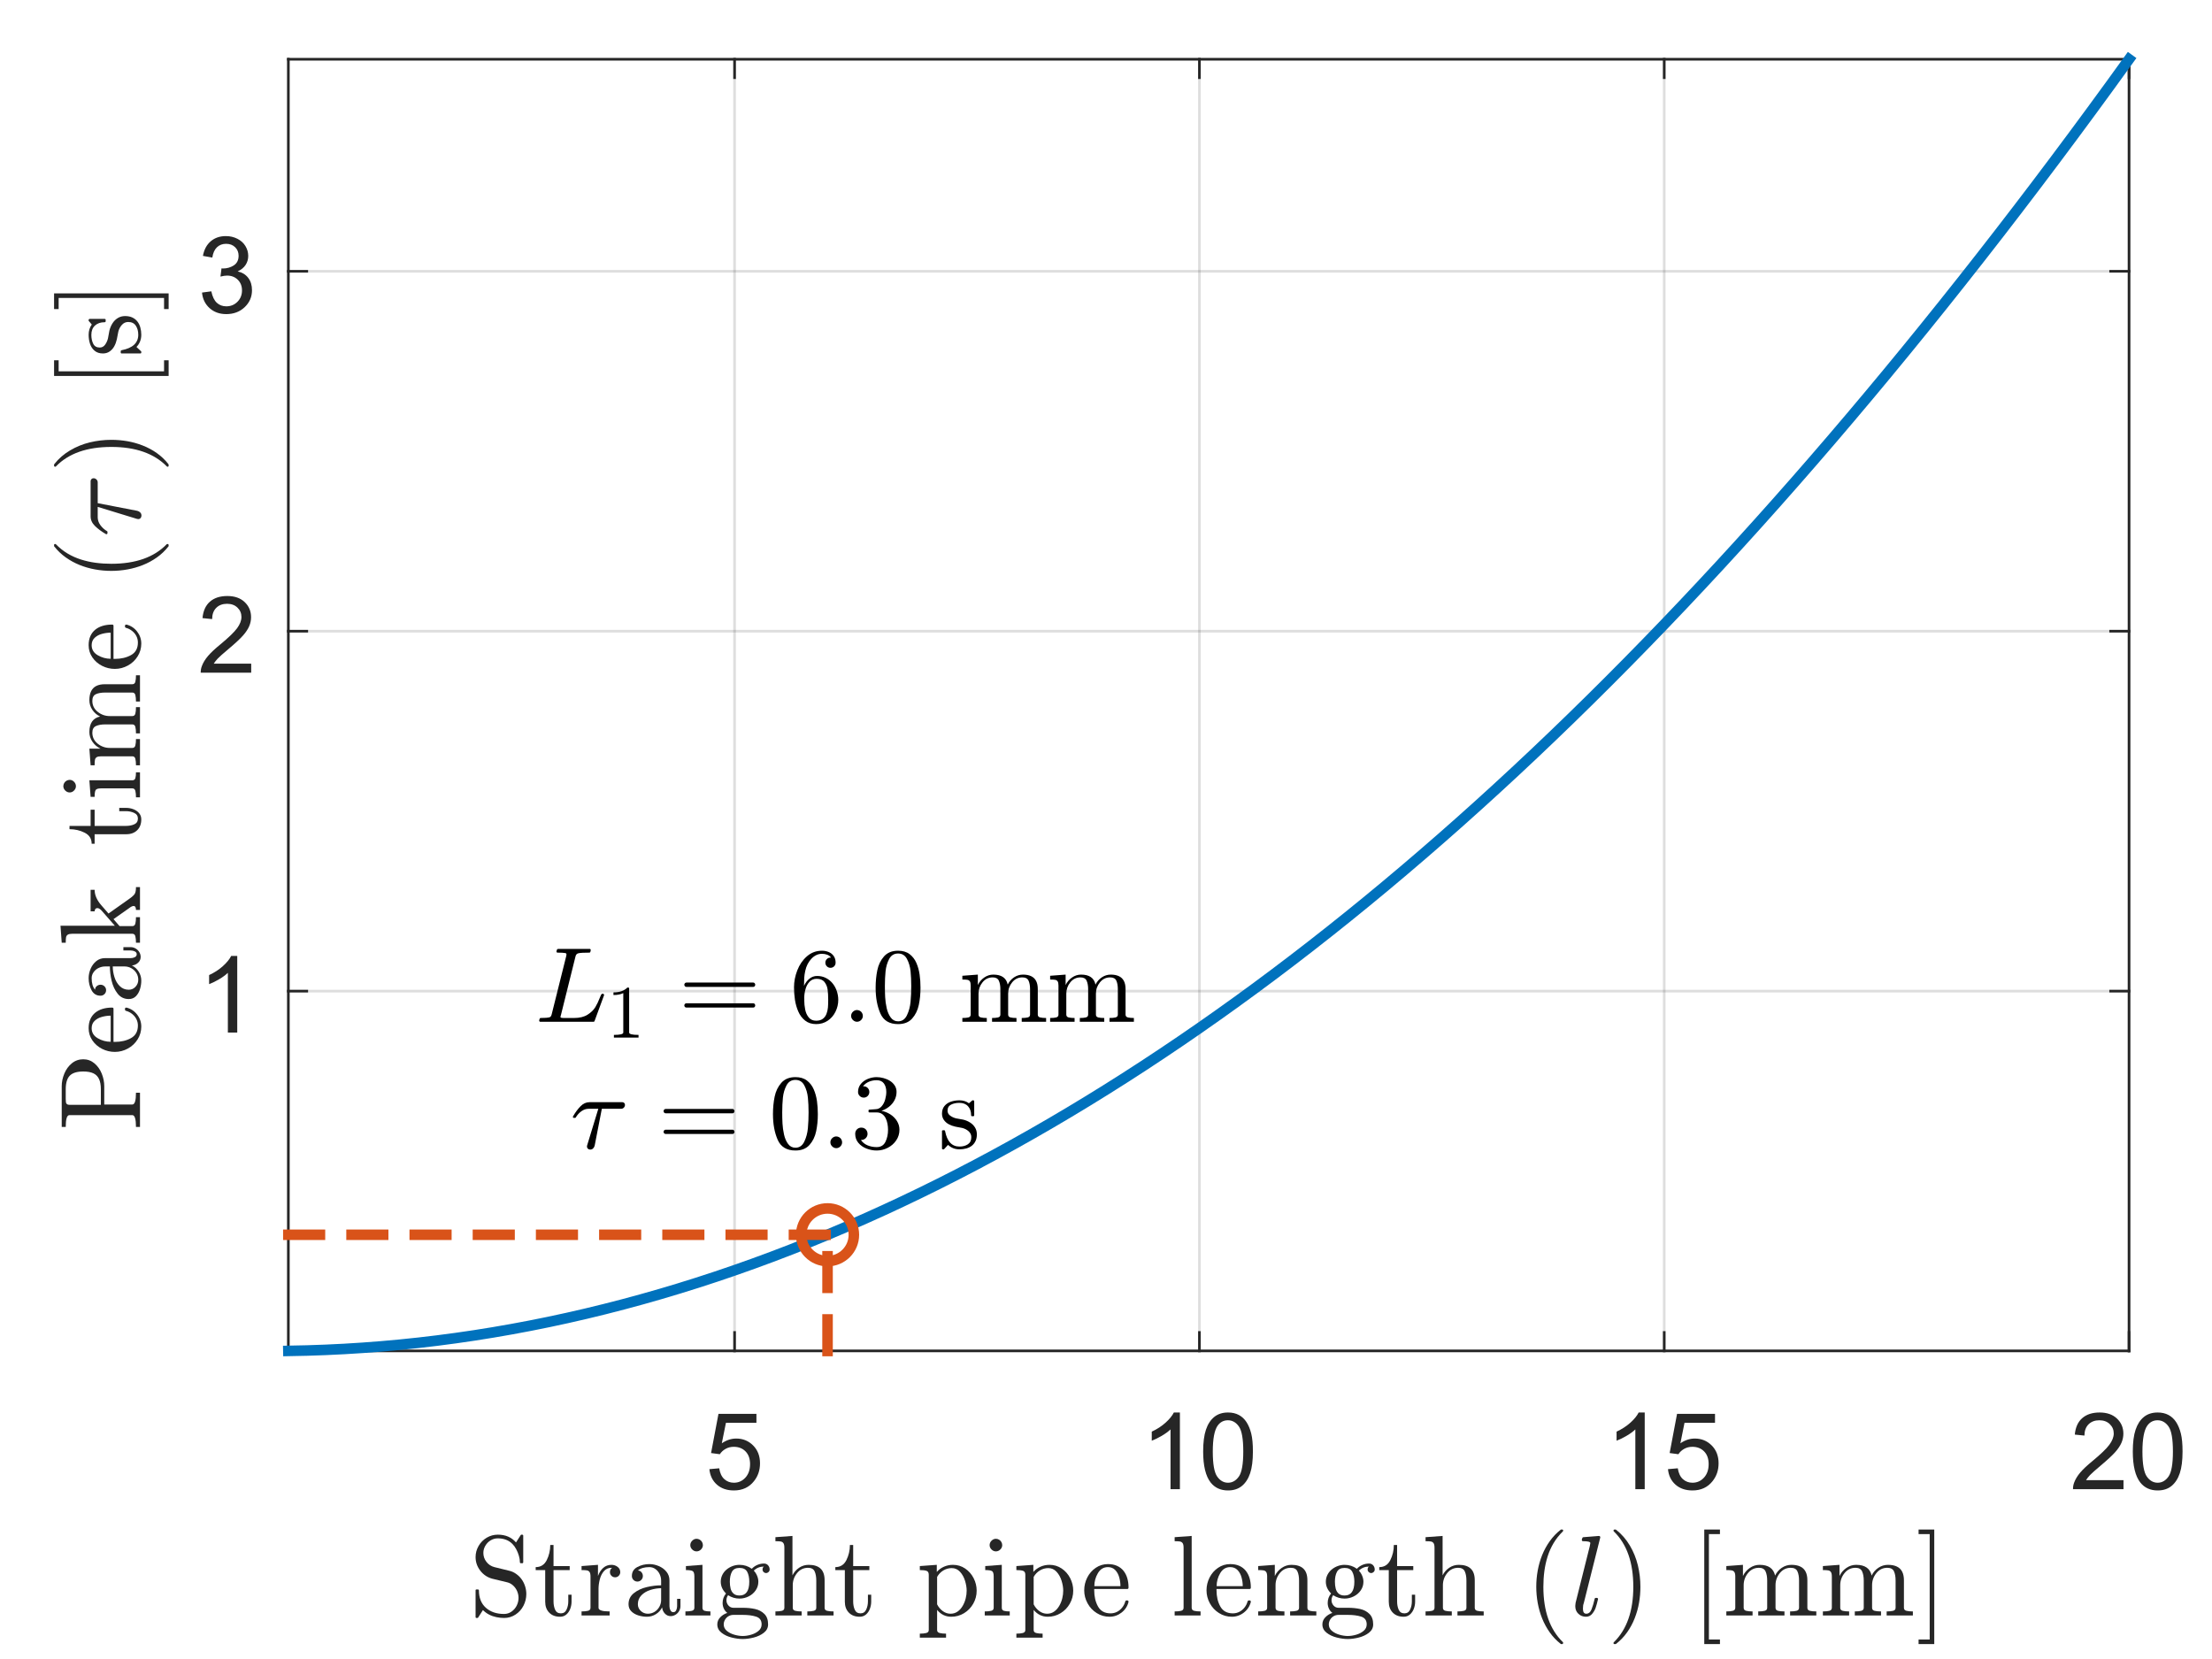 <?xml version="1.0"?>
<!DOCTYPE svg PUBLIC '-//W3C//DTD SVG 1.0//EN'
          'http://www.w3.org/TR/2001/REC-SVG-20010904/DTD/svg10.dtd'>
<svg xmlns:xlink="http://www.w3.org/1999/xlink" style="fill-opacity:1; color-rendering:auto; color-interpolation:auto; text-rendering:auto; stroke:black; stroke-linecap:square; stroke-miterlimit:10; shape-rendering:auto; stroke-opacity:1; fill:black; stroke-dasharray:none; font-weight:normal; stroke-width:1; font-family:'Dialog'; font-style:normal; stroke-linejoin:miter; font-size:12px; stroke-dashoffset:0; image-rendering:auto;" width="560" height="420" xmlns="http://www.w3.org/2000/svg"
><rect width="100%" height="100%" fill="#333333" stroke="none"/><!--Generated by the Batik Graphics2D SVG Generator--><defs id="genericDefs"
  /><g
  ><defs id="defs1"
    ><clipPath clipPathUnits="userSpaceOnUse" id="clipPath1"
      ><path d="M0 0 L560 0 L560 420 L0 420 L0 0 Z"
      /></clipPath
    ></defs
    ><g style="fill:white; stroke:white;"
    ><rect x="0" y="0" width="560" style="clip-path:url(#clipPath1); stroke:none;" height="420"
    /></g
    ><g style="fill:white; text-rendering:optimizeSpeed; color-rendering:optimizeSpeed; image-rendering:optimizeSpeed; shape-rendering:crispEdges; stroke:white; color-interpolation:sRGB;"
    ><rect x="0" width="560" height="420" y="0" style="stroke:none;"
      /><path style="stroke:none;" d="M73 342 L539 342 L539 15 L73 15 Z"
    /></g
    ><g style="stroke-linecap:butt; fill-opacity:0.149; fill:rgb(38,38,38); text-rendering:geometricPrecision; image-rendering:optimizeQuality; color-rendering:optimizeQuality; stroke-linejoin:round; stroke:rgb(38,38,38); color-interpolation:linearRGB; stroke-width:0.667; stroke-opacity:0.149;"
    ><line y2="15" style="fill:none;" x1="185.97" x2="185.97" y1="342"
      /><line y2="15" style="fill:none;" x1="303.647" x2="303.647" y1="342"
      /><line y2="15" style="fill:none;" x1="421.323" x2="421.323" y1="342"
      /><line y2="15" style="fill:none;" x1="539" x2="539" y1="342"
      /><line y2="250.914" style="fill:none;" x1="539" x2="73" y1="250.914"
      /><line y2="159.795" style="fill:none;" x1="539" x2="73" y1="159.795"
      /><line y2="68.676" style="fill:none;" x1="539" x2="73" y1="68.676"
      /><line x1="73" x2="539" y1="342" style="stroke-linecap:square; fill-opacity:1; fill:none; stroke-opacity:1;" y2="342"
      /><line x1="73" x2="539" y1="15" style="stroke-linecap:square; fill-opacity:1; fill:none; stroke-opacity:1;" y2="15"
      /><line x1="185.97" x2="185.97" y1="342" style="stroke-linecap:square; fill-opacity:1; fill:none; stroke-opacity:1;" y2="337.34"
      /><line x1="303.647" x2="303.647" y1="342" style="stroke-linecap:square; fill-opacity:1; fill:none; stroke-opacity:1;" y2="337.34"
      /><line x1="421.323" x2="421.323" y1="342" style="stroke-linecap:square; fill-opacity:1; fill:none; stroke-opacity:1;" y2="337.34"
      /><line x1="539" x2="539" y1="342" style="stroke-linecap:square; fill-opacity:1; fill:none; stroke-opacity:1;" y2="337.34"
      /><line x1="185.97" x2="185.97" y1="15" style="stroke-linecap:square; fill-opacity:1; fill:none; stroke-opacity:1;" y2="19.66"
      /><line x1="303.647" x2="303.647" y1="15" style="stroke-linecap:square; fill-opacity:1; fill:none; stroke-opacity:1;" y2="19.66"
      /><line x1="421.323" x2="421.323" y1="15" style="stroke-linecap:square; fill-opacity:1; fill:none; stroke-opacity:1;" y2="19.66"
      /><line x1="539" x2="539" y1="15" style="stroke-linecap:square; fill-opacity:1; fill:none; stroke-opacity:1;" y2="19.66"
    /></g
    ><g transform="translate(185.97,350)" style="font-size:26.667px; fill:rgb(38,38,38); text-rendering:geometricPrecision; color-rendering:optimizeQuality; image-rendering:optimizeQuality; stroke:rgb(38,38,38); color-interpolation:linearRGB;"
    ><path style="stroke:none;" d="M-6.375 21.938 L-3.891 21.719 Q-3.609 23.547 -2.602 24.461 Q-1.594 25.375 -0.172 25.375 Q1.547 25.375 2.734 24.086 Q3.922 22.797 3.922 20.656 Q3.922 18.625 2.781 17.453 Q1.641 16.281 -0.203 16.281 Q-1.359 16.281 -2.281 16.805 Q-3.203 17.328 -3.734 18.156 L-5.953 17.859 L-4.078 7.938 L5.531 7.938 L5.531 10.203 L-2.188 10.203 L-3.234 15.391 Q-1.484 14.188 0.422 14.188 Q2.953 14.188 4.695 15.938 Q6.438 17.688 6.438 20.453 Q6.438 23.078 4.906 24.984 Q3.047 27.328 -0.172 27.328 Q-2.812 27.328 -4.477 25.852 Q-6.141 24.375 -6.375 21.938 Z"
    /></g
    ><g transform="translate(303.647,350)" style="font-size:26.667px; fill:rgb(38,38,38); text-rendering:geometricPrecision; color-rendering:optimizeQuality; image-rendering:optimizeQuality; stroke:rgb(38,38,38); color-interpolation:linearRGB;"
    ><path style="stroke:none;" d="M-4.938 27 L-7.312 27 L-7.312 11.875 Q-8.172 12.703 -9.562 13.516 Q-10.953 14.328 -12.062 14.734 L-12.062 12.438 Q-10.062 11.516 -8.578 10.18 Q-7.094 8.844 -6.469 7.594 L-4.938 7.594 L-4.938 27 ZM0.95 17.469 Q0.95 14.047 1.653 11.953 Q2.356 9.859 3.747 8.727 Q5.137 7.594 7.247 7.594 Q8.809 7.594 9.981 8.219 Q11.153 8.844 11.919 10.023 Q12.684 11.203 13.114 12.898 Q13.544 14.594 13.544 17.469 Q13.544 20.875 12.848 22.961 Q12.153 25.047 10.762 26.188 Q9.372 27.328 7.247 27.328 Q4.45 27.328 2.856 25.328 Q0.95 22.906 0.95 17.469 ZM3.387 17.469 Q3.387 22.234 4.497 23.805 Q5.606 25.375 7.247 25.375 Q8.887 25.375 9.997 23.797 Q11.106 22.219 11.106 17.469 Q11.106 12.703 9.997 11.133 Q8.887 9.562 7.216 9.562 Q5.591 9.562 4.606 10.938 Q3.387 12.703 3.387 17.469 Z"
    /></g
    ><g transform="translate(421.323,350)" style="font-size:26.667px; fill:rgb(38,38,38); text-rendering:geometricPrecision; color-rendering:optimizeQuality; image-rendering:optimizeQuality; stroke:rgb(38,38,38); color-interpolation:linearRGB;"
    ><path style="stroke:none;" d="M-4.938 27 L-7.312 27 L-7.312 11.875 Q-8.172 12.703 -9.562 13.516 Q-10.953 14.328 -12.062 14.734 L-12.062 12.438 Q-10.062 11.516 -8.578 10.18 Q-7.094 8.844 -6.469 7.594 L-4.938 7.594 L-4.938 27 ZM0.95 21.938 L3.434 21.719 Q3.716 23.547 4.723 24.461 Q5.731 25.375 7.153 25.375 Q8.872 25.375 10.059 24.086 Q11.247 22.797 11.247 20.656 Q11.247 18.625 10.106 17.453 Q8.966 16.281 7.122 16.281 Q5.966 16.281 5.044 16.805 Q4.122 17.328 3.591 18.156 L1.372 17.859 L3.247 7.938 L12.856 7.938 L12.856 10.203 L5.137 10.203 L4.091 15.391 Q5.841 14.188 7.747 14.188 Q10.278 14.188 12.02 15.938 Q13.762 17.688 13.762 20.453 Q13.762 23.078 12.231 24.984 Q10.372 27.328 7.153 27.328 Q4.512 27.328 2.848 25.852 Q1.184 24.375 0.95 21.938 Z"
    /></g
    ><g transform="translate(539,350)" style="font-size:26.667px; fill:rgb(38,38,38); text-rendering:geometricPrecision; color-rendering:optimizeQuality; image-rendering:optimizeQuality; stroke:rgb(38,38,38); color-interpolation:linearRGB;"
    ><path style="stroke:none;" d="M-1.406 24.719 L-1.406 27 L-14.188 27 Q-14.203 26.141 -13.906 25.359 Q-13.422 24.047 -12.344 22.781 Q-11.266 21.516 -9.234 19.859 Q-6.094 17.266 -4.984 15.758 Q-3.875 14.25 -3.875 12.906 Q-3.875 11.5 -4.883 10.531 Q-5.891 9.562 -7.516 9.562 Q-9.219 9.562 -10.25 10.586 Q-11.281 11.609 -11.297 13.438 L-13.734 13.188 Q-13.484 10.453 -11.852 9.023 Q-10.219 7.594 -7.453 7.594 Q-4.672 7.594 -3.055 9.133 Q-1.438 10.672 -1.438 12.953 Q-1.438 14.125 -1.914 15.242 Q-2.391 16.359 -3.484 17.602 Q-4.578 18.844 -7.141 21 Q-9.281 22.797 -9.883 23.438 Q-10.484 24.078 -10.891 24.719 L-1.406 24.719 ZM0.95 17.469 Q0.95 14.047 1.653 11.953 Q2.356 9.859 3.747 8.727 Q5.137 7.594 7.247 7.594 Q8.809 7.594 9.981 8.219 Q11.153 8.844 11.919 10.023 Q12.684 11.203 13.114 12.898 Q13.544 14.594 13.544 17.469 Q13.544 20.875 12.848 22.961 Q12.153 25.047 10.762 26.188 Q9.372 27.328 7.247 27.328 Q4.45 27.328 2.856 25.328 Q0.95 22.906 0.95 17.469 ZM3.387 17.469 Q3.387 22.234 4.497 23.805 Q5.606 25.375 7.247 25.375 Q8.887 25.375 9.997 23.797 Q11.106 22.219 11.106 17.469 Q11.106 12.703 9.997 11.133 Q8.887 9.562 7.216 9.562 Q5.591 9.562 4.606 10.938 Q3.387 12.703 3.387 17.469 Z"
    /></g
    ><g transform="translate(306,384.333)" style="font-size:29.333px; fill:rgb(38,38,38); text-rendering:geometricPrecision; image-rendering:optimizeQuality; color-rendering:optimizeQuality; font-family:'mwa_cmr10'; stroke:rgb(38,38,38); color-interpolation:linearRGB;"
    ><path style="stroke:none;" d="M-185.6 25.046 L-185.6 18.28 Q-185.6 18.062 -185.334 18.062 L-184.99 18.062 Q-184.896 18.062 -184.826 18.132 Q-184.756 18.202 -184.756 18.28 Q-184.756 21.124 -182.998 22.695 Q-181.24 24.265 -178.381 24.265 Q-177.365 24.265 -176.514 23.679 Q-175.662 23.093 -175.193 22.155 Q-174.725 21.218 -174.725 20.202 Q-174.725 19.327 -175.076 18.499 Q-175.428 17.671 -176.092 17.062 Q-176.756 16.452 -177.6 16.249 L-181.365 15.343 Q-183.225 14.843 -184.412 13.304 Q-185.6 11.765 -185.6 9.859 Q-185.6 8.359 -184.834 7.038 Q-184.068 5.718 -182.771 4.952 Q-181.475 4.187 -179.975 4.187 Q-177.068 4.187 -175.365 6.155 L-174.162 4.28 Q-174.084 4.187 -173.975 4.187 L-173.771 4.187 Q-173.693 4.187 -173.615 4.257 Q-173.537 4.327 -173.537 4.437 L-173.537 11.155 Q-173.537 11.421 -173.771 11.421 L-174.115 11.421 Q-174.381 11.421 -174.381 11.155 Q-174.381 10.421 -174.631 9.546 Q-174.881 8.671 -175.318 7.859 Q-175.756 7.046 -176.271 6.546 Q-177.662 5.124 -179.975 5.124 Q-180.959 5.124 -181.795 5.632 Q-182.631 6.14 -183.131 6.999 Q-183.631 7.859 -183.631 8.812 Q-183.631 10.062 -182.857 11.07 Q-182.084 12.077 -180.834 12.405 L-177.068 13.327 Q-176.131 13.546 -175.303 14.14 Q-174.475 14.734 -173.928 15.507 Q-173.381 16.28 -173.068 17.241 Q-172.756 18.202 -172.756 19.218 Q-172.756 20.78 -173.475 22.179 Q-174.193 23.577 -175.506 24.429 Q-176.818 25.28 -178.381 25.28 Q-179.334 25.28 -180.342 25.07 Q-181.35 24.859 -182.201 24.413 Q-183.053 23.968 -183.74 23.28 L-184.959 25.187 Q-185.037 25.28 -185.178 25.28 L-185.334 25.28 Q-185.6 25.28 -185.6 25.046 Z"
      /><path style="stroke:none;" d="M-167.975 21.155 L-167.975 13.155 L-170.381 13.155 L-170.381 12.405 Q-168.475 12.405 -167.584 10.632 Q-166.694 8.859 -166.694 6.796 L-165.866 6.796 L-165.866 12.14 L-161.772 12.14 L-161.772 13.155 L-165.866 13.155 L-165.866 21.093 Q-165.866 22.296 -165.459 23.202 Q-165.053 24.109 -164.006 24.109 Q-163.006 24.109 -162.569 23.155 Q-162.131 22.202 -162.131 21.093 L-162.131 19.39 L-161.303 19.39 L-161.303 21.155 Q-161.303 22.062 -161.631 22.945 Q-161.959 23.827 -162.616 24.398 Q-163.272 24.968 -164.209 24.968 Q-165.944 24.968 -166.959 23.929 Q-167.975 22.89 -167.975 21.155 Z"
      /><path style="stroke:none;" d="M-158.771 24.64 L-158.771 23.624 Q-157.786 23.624 -157.146 23.468 Q-156.505 23.312 -156.505 22.702 L-156.505 14.78 Q-156.505 13.999 -156.739 13.655 Q-156.974 13.312 -157.411 13.234 Q-157.849 13.155 -158.771 13.155 L-158.771 12.14 L-154.614 11.827 L-154.614 14.655 Q-154.161 13.39 -153.294 12.609 Q-152.427 11.827 -151.193 11.827 Q-150.333 11.827 -149.654 12.335 Q-148.974 12.843 -148.974 13.687 Q-148.974 14.202 -149.349 14.593 Q-149.724 14.984 -150.271 14.984 Q-150.818 14.984 -151.2 14.601 Q-151.583 14.218 -151.583 13.687 Q-151.583 12.905 -151.021 12.577 L-151.193 12.577 Q-152.364 12.577 -153.107 13.429 Q-153.849 14.28 -154.161 15.538 Q-154.474 16.796 -154.474 17.937 L-154.474 22.702 Q-154.474 23.624 -151.661 23.624 L-151.661 24.64 L-158.771 24.64 Z"
      /><path style="stroke:none;" d="M-146.876 21.796 Q-146.876 20.062 -145.516 18.984 Q-144.157 17.905 -142.251 17.46 Q-140.344 17.015 -138.626 17.015 L-138.626 15.812 Q-138.626 14.984 -138.993 14.195 Q-139.36 13.405 -140.055 12.905 Q-140.751 12.405 -141.594 12.405 Q-143.516 12.405 -144.516 13.265 Q-143.969 13.265 -143.61 13.687 Q-143.251 14.109 -143.251 14.655 Q-143.251 15.234 -143.657 15.648 Q-144.063 16.062 -144.626 16.062 Q-145.219 16.062 -145.626 15.648 Q-146.032 15.234 -146.032 14.655 Q-146.032 13.124 -144.649 12.382 Q-143.266 11.64 -141.594 11.64 Q-140.407 11.64 -139.219 12.14 Q-138.032 12.64 -137.274 13.577 Q-136.516 14.515 -136.516 15.765 L-136.516 22.296 Q-136.516 22.859 -136.274 23.335 Q-136.032 23.812 -135.532 23.812 Q-135.048 23.812 -134.813 23.327 Q-134.579 22.843 -134.579 22.296 L-134.579 20.437 L-133.735 20.437 L-133.735 22.296 Q-133.735 22.937 -134.071 23.523 Q-134.407 24.109 -134.985 24.46 Q-135.563 24.812 -136.219 24.812 Q-137.079 24.812 -137.688 24.155 Q-138.298 23.499 -138.376 22.593 Q-138.907 23.671 -139.954 24.32 Q-141.001 24.968 -142.204 24.968 Q-143.298 24.968 -144.368 24.64 Q-145.438 24.312 -146.157 23.609 Q-146.876 22.905 -146.876 21.796 ZM-144.516 21.796 Q-144.516 22.812 -143.766 23.507 Q-143.016 24.202 -142.001 24.202 Q-141.063 24.202 -140.298 23.734 Q-139.532 23.265 -139.079 22.46 Q-138.626 21.655 -138.626 20.765 L-138.626 17.749 Q-139.954 17.749 -141.329 18.179 Q-142.704 18.609 -143.61 19.53 Q-144.516 20.452 -144.516 21.796 Z"
      /><path style="stroke:none;" d="M-132.475 24.64 L-132.475 23.624 Q-131.475 23.624 -130.842 23.468 Q-130.209 23.312 -130.209 22.702 L-130.209 14.78 Q-130.209 13.671 -130.638 13.413 Q-131.068 13.155 -132.35 13.155 L-132.35 12.14 L-128.162 11.827 L-128.162 22.702 Q-128.162 23.312 -127.615 23.468 Q-127.068 23.624 -126.146 23.624 L-126.146 24.64 L-132.475 24.64 ZM-131.24 6.843 Q-131.24 6.202 -130.756 5.718 Q-130.271 5.234 -129.662 5.234 Q-129.24 5.234 -128.857 5.452 Q-128.475 5.671 -128.263 6.054 Q-128.053 6.437 -128.053 6.843 Q-128.053 7.468 -128.537 7.945 Q-129.021 8.421 -129.662 8.421 Q-130.271 8.421 -130.756 7.945 Q-131.24 7.468 -131.24 6.843 Z"
      /><path style="stroke:none;" d="M-124.404 26.905 Q-124.404 25.874 -123.654 25.101 Q-122.904 24.327 -121.873 23.999 Q-122.451 23.562 -122.756 22.898 Q-123.061 22.234 -123.061 21.484 Q-123.061 20.124 -122.201 19.077 Q-123.529 17.765 -123.529 16.093 Q-123.529 15.187 -123.139 14.39 Q-122.748 13.593 -122.053 13.015 Q-121.358 12.437 -120.514 12.132 Q-119.67 11.827 -118.779 11.827 Q-117.045 11.827 -115.67 12.827 Q-115.076 12.187 -114.264 11.843 Q-113.451 11.499 -112.576 11.499 Q-111.951 11.499 -111.553 11.945 Q-111.154 12.39 -111.154 13.015 Q-111.154 13.374 -111.428 13.64 Q-111.701 13.905 -112.045 13.905 Q-112.42 13.905 -112.686 13.64 Q-112.951 13.374 -112.951 13.015 Q-112.951 12.484 -112.608 12.265 Q-114.108 12.265 -115.17 13.296 Q-114.654 13.827 -114.334 14.585 Q-114.014 15.343 -114.014 16.093 Q-114.014 17.312 -114.694 18.296 Q-115.373 19.28 -116.483 19.827 Q-117.592 20.374 -118.779 20.374 Q-120.358 20.374 -121.67 19.515 Q-122.092 20.077 -122.092 20.78 Q-122.092 21.546 -121.584 22.124 Q-121.076 22.702 -120.311 22.702 L-117.936 22.702 Q-116.217 22.702 -114.826 23.015 Q-113.436 23.327 -112.49 24.257 Q-111.545 25.187 -111.545 26.905 Q-111.545 28.187 -112.623 29.023 Q-113.701 29.859 -115.194 30.234 Q-116.686 30.609 -117.967 30.609 Q-119.248 30.609 -120.756 30.234 Q-122.264 29.859 -123.334 29.023 Q-124.404 28.187 -124.404 26.905 ZM-122.779 26.905 Q-122.779 27.89 -121.99 28.546 Q-121.201 29.202 -120.076 29.523 Q-118.951 29.843 -117.967 29.843 Q-116.983 29.843 -115.865 29.523 Q-114.748 29.202 -113.967 28.546 Q-113.186 27.89 -113.186 26.905 Q-113.186 25.39 -114.569 24.945 Q-115.951 24.499 -117.936 24.499 L-120.311 24.499 Q-120.983 24.499 -121.545 24.82 Q-122.108 25.14 -122.444 25.71 Q-122.779 26.28 -122.779 26.905 ZM-118.779 19.593 Q-116.311 19.593 -116.311 16.093 Q-116.311 14.577 -116.834 13.593 Q-117.358 12.609 -118.779 12.609 Q-120.186 12.609 -120.709 13.593 Q-121.233 14.577 -121.233 16.093 Q-121.233 17.046 -121.037 17.827 Q-120.842 18.609 -120.303 19.101 Q-119.764 19.593 -118.779 19.593 Z"
      /><path style="stroke:none;" d="M-109.691 24.64 L-109.691 23.624 Q-108.691 23.624 -108.058 23.468 Q-107.425 23.312 -107.425 22.702 L-107.425 7.484 Q-107.425 6.702 -107.66 6.351 Q-107.894 5.999 -108.332 5.921 Q-108.769 5.843 -109.691 5.843 L-109.691 4.827 L-105.378 4.515 L-105.378 14.484 Q-104.769 13.28 -103.683 12.554 Q-102.597 11.827 -101.269 11.827 Q-99.269 11.827 -98.253 12.788 Q-97.238 13.749 -97.238 15.734 L-97.238 22.702 Q-97.238 23.312 -96.605 23.468 Q-95.972 23.624 -94.972 23.624 L-94.972 24.64 L-101.613 24.64 L-101.613 23.624 Q-100.628 23.624 -99.988 23.468 Q-99.347 23.312 -99.347 22.702 L-99.347 15.812 Q-99.347 14.405 -99.761 13.492 Q-100.175 12.577 -101.441 12.577 Q-103.128 12.577 -104.214 13.921 Q-105.3 15.265 -105.3 16.984 L-105.3 22.702 Q-105.3 23.312 -104.66 23.468 Q-104.019 23.624 -103.05 23.624 L-103.05 24.64 L-109.691 24.64 Z"
      /><path style="stroke:none;" d="M-92.116 21.155 L-92.116 13.155 L-94.522 13.155 L-94.522 12.405 Q-92.616 12.405 -91.725 10.632 Q-90.834 8.859 -90.834 6.796 L-90.006 6.796 L-90.006 12.14 L-85.912 12.14 L-85.912 13.155 L-90.006 13.155 L-90.006 21.093 Q-90.006 22.296 -89.6 23.202 Q-89.194 24.109 -88.147 24.109 Q-87.147 24.109 -86.709 23.155 Q-86.272 22.202 -86.272 21.093 L-86.272 19.39 L-85.444 19.39 L-85.444 21.155 Q-85.444 22.062 -85.772 22.945 Q-86.1 23.827 -86.756 24.398 Q-87.412 24.968 -88.35 24.968 Q-90.084 24.968 -91.1 23.929 Q-92.116 22.89 -92.116 21.155 Z"
      /><path style="stroke:none;" d="M-73.133 30.265 L-73.133 29.249 Q-72.149 29.249 -71.508 29.085 Q-70.868 28.921 -70.868 28.327 L-70.868 14.343 Q-70.868 13.546 -71.43 13.351 Q-71.993 13.155 -73.133 13.155 L-73.133 12.14 L-68.837 11.827 L-68.837 13.624 Q-68.055 12.749 -67.001 12.288 Q-65.946 11.827 -64.743 11.827 Q-63.04 11.827 -61.665 12.757 Q-60.29 13.687 -59.516 15.195 Q-58.743 16.702 -58.743 18.374 Q-58.743 20.14 -59.602 21.655 Q-60.462 23.171 -61.938 24.07 Q-63.415 24.968 -65.196 24.968 Q-67.305 24.968 -68.758 23.249 L-68.758 28.327 Q-68.758 28.921 -68.11 29.085 Q-67.462 29.249 -66.493 29.249 L-66.493 30.265 L-73.133 30.265 ZM-68.758 21.827 Q-68.243 22.859 -67.337 23.53 Q-66.43 24.202 -65.352 24.202 Q-64.352 24.202 -63.579 23.663 Q-62.805 23.124 -62.282 22.218 Q-61.758 21.312 -61.516 20.312 Q-61.274 19.312 -61.274 18.374 Q-61.274 17.218 -61.688 15.867 Q-62.102 14.515 -62.962 13.585 Q-63.821 12.655 -65.04 12.655 Q-66.212 12.655 -67.196 13.257 Q-68.18 13.859 -68.758 14.89 L-68.758 21.827 Z"
      /><path style="stroke:none;" d="M-56.697 24.64 L-56.697 23.624 Q-55.697 23.624 -55.064 23.468 Q-54.431 23.312 -54.431 22.702 L-54.431 14.78 Q-54.431 13.671 -54.861 13.413 Q-55.29 13.155 -56.572 13.155 L-56.572 12.14 L-52.384 11.827 L-52.384 22.702 Q-52.384 23.312 -51.837 23.468 Q-51.29 23.624 -50.368 23.624 L-50.368 24.64 L-56.697 24.64 ZM-55.462 6.843 Q-55.462 6.202 -54.978 5.718 Q-54.493 5.234 -53.884 5.234 Q-53.462 5.234 -53.079 5.452 Q-52.697 5.671 -52.486 6.054 Q-52.275 6.437 -52.275 6.843 Q-52.275 7.468 -52.759 7.945 Q-53.243 8.421 -53.884 8.421 Q-54.493 8.421 -54.978 7.945 Q-55.462 7.468 -55.462 6.843 Z"
      /><path style="stroke:none;" d="M-48.689 30.265 L-48.689 29.249 Q-47.705 29.249 -47.064 29.085 Q-46.423 28.921 -46.423 28.327 L-46.423 14.343 Q-46.423 13.546 -46.986 13.351 Q-47.548 13.155 -48.689 13.155 L-48.689 12.14 L-44.392 11.827 L-44.392 13.624 Q-43.611 12.749 -42.556 12.288 Q-41.502 11.827 -40.298 11.827 Q-38.595 11.827 -37.22 12.757 Q-35.845 13.687 -35.072 15.195 Q-34.298 16.702 -34.298 18.374 Q-34.298 20.14 -35.158 21.655 Q-36.017 23.171 -37.494 24.07 Q-38.97 24.968 -40.752 24.968 Q-42.861 24.968 -44.314 23.249 L-44.314 28.327 Q-44.314 28.921 -43.666 29.085 Q-43.017 29.249 -42.048 29.249 L-42.048 30.265 L-48.689 30.265 ZM-44.314 21.827 Q-43.798 22.859 -42.892 23.53 Q-41.986 24.202 -40.908 24.202 Q-39.908 24.202 -39.134 23.663 Q-38.361 23.124 -37.837 22.218 Q-37.314 21.312 -37.072 20.312 Q-36.83 19.312 -36.83 18.374 Q-36.83 17.218 -37.244 15.867 Q-37.658 14.515 -38.517 13.585 Q-39.377 12.655 -40.595 12.655 Q-41.767 12.655 -42.752 13.257 Q-43.736 13.859 -44.314 14.89 L-44.314 21.827 Z"
      /><path style="stroke:none;" d="M-25.109 24.968 Q-26.875 24.968 -28.351 24.038 Q-29.828 23.109 -30.672 21.562 Q-31.515 20.015 -31.515 18.28 Q-31.515 16.577 -30.75 15.054 Q-29.984 13.53 -28.601 12.585 Q-27.218 11.64 -25.515 11.64 Q-24.187 11.64 -23.203 12.085 Q-22.218 12.53 -21.578 13.327 Q-20.937 14.124 -20.617 15.195 Q-20.297 16.265 -20.297 17.562 Q-20.297 17.937 -20.593 17.937 L-28.984 17.937 L-28.984 18.249 Q-28.984 20.655 -28.015 22.382 Q-27.047 24.109 -24.843 24.109 Q-23.953 24.109 -23.195 23.718 Q-22.437 23.327 -21.883 22.616 Q-21.328 21.905 -21.125 21.093 Q-21.093 20.999 -21.015 20.921 Q-20.937 20.843 -20.843 20.843 L-20.593 20.843 Q-20.297 20.843 -20.297 21.218 Q-20.703 22.859 -22.062 23.913 Q-23.422 24.968 -25.109 24.968 ZM-28.953 17.218 L-22.343 17.218 Q-22.343 16.124 -22.648 15.007 Q-22.953 13.89 -23.664 13.148 Q-24.375 12.405 -25.515 12.405 Q-27.156 12.405 -28.054 13.945 Q-28.953 15.484 -28.953 17.218 Z"
      /><path style="stroke:none;" d="M-8.622 24.64 L-8.622 23.624 Q-7.622 23.624 -6.99 23.468 Q-6.357 23.312 -6.357 22.702 L-6.357 7.484 Q-6.357 6.702 -6.591 6.351 Q-6.825 5.999 -7.263 5.921 Q-7.7 5.843 -8.622 5.843 L-8.622 4.827 L-4.31 4.515 L-4.31 22.702 Q-4.31 23.312 -3.677 23.468 Q-3.044 23.624 -2.06 23.624 L-2.06 24.64 L-8.622 24.64 Z"
      /><path style="stroke:none;" d="M5.854 24.968 Q4.088 24.968 2.612 24.038 Q1.135 23.109 0.291 21.562 Q-0.552 20.015 -0.552 18.28 Q-0.552 16.577 0.213 15.054 Q0.979 13.53 2.362 12.585 Q3.744 11.64 5.448 11.64 Q6.776 11.64 7.76 12.085 Q8.745 12.53 9.385 13.327 Q10.026 14.124 10.346 15.195 Q10.666 16.265 10.666 17.562 Q10.666 17.937 10.37 17.937 L1.979 17.937 L1.979 18.249 Q1.979 20.655 2.948 22.382 Q3.916 24.109 6.12 24.109 Q7.01 24.109 7.768 23.718 Q8.526 23.327 9.081 22.616 Q9.635 21.905 9.838 21.093 Q9.87 20.999 9.948 20.921 Q10.026 20.843 10.12 20.843 L10.37 20.843 Q10.666 20.843 10.666 21.218 Q10.26 22.859 8.901 23.913 Q7.541 24.968 5.854 24.968 ZM2.01 17.218 L8.62 17.218 Q8.62 16.124 8.315 15.007 Q8.01 13.89 7.299 13.148 Q6.588 12.405 5.448 12.405 Q3.807 12.405 2.909 13.945 Q2.01 15.484 2.01 17.218 Z"
      /><path style="stroke:none;" d="M12.532 24.64 L12.532 23.624 Q13.532 23.624 14.164 23.468 Q14.797 23.312 14.797 22.702 L14.797 14.78 Q14.797 13.999 14.563 13.655 Q14.328 13.312 13.891 13.234 Q13.453 13.155 12.532 13.155 L12.532 12.14 L16.735 11.827 L16.735 14.655 Q17.328 13.405 18.469 12.617 Q19.61 11.827 20.953 11.827 Q22.953 11.827 23.969 12.788 Q24.985 13.749 24.985 15.734 L24.985 22.702 Q24.985 23.312 25.617 23.468 Q26.25 23.624 27.25 23.624 L27.25 24.64 L20.61 24.64 L20.61 23.624 Q21.594 23.624 22.235 23.468 Q22.875 23.312 22.875 22.702 L22.875 15.812 Q22.875 14.405 22.461 13.492 Q22.047 12.577 20.782 12.577 Q19.094 12.577 18.008 13.921 Q16.922 15.265 16.922 16.984 L16.922 22.702 Q16.922 23.312 17.563 23.468 Q18.203 23.624 19.172 23.624 L19.172 24.64 L12.532 24.64 Z"
      /><path style="stroke:none;" d="M28.781 26.905 Q28.781 25.874 29.531 25.101 Q30.281 24.327 31.312 23.999 Q30.734 23.562 30.43 22.898 Q30.125 22.234 30.125 21.484 Q30.125 20.124 30.984 19.077 Q29.656 17.765 29.656 16.093 Q29.656 15.187 30.047 14.39 Q30.437 13.593 31.133 13.015 Q31.828 12.437 32.672 12.132 Q33.515 11.827 34.406 11.827 Q36.14 11.827 37.515 12.827 Q38.109 12.187 38.922 11.843 Q39.734 11.499 40.609 11.499 Q41.234 11.499 41.633 11.945 Q42.031 12.39 42.031 13.015 Q42.031 13.374 41.758 13.64 Q41.484 13.905 41.14 13.905 Q40.765 13.905 40.5 13.64 Q40.234 13.374 40.234 13.015 Q40.234 12.484 40.578 12.265 Q39.078 12.265 38.015 13.296 Q38.531 13.827 38.851 14.585 Q39.172 15.343 39.172 16.093 Q39.172 17.312 38.492 18.296 Q37.812 19.28 36.703 19.827 Q35.593 20.374 34.406 20.374 Q32.828 20.374 31.515 19.515 Q31.093 20.077 31.093 20.78 Q31.093 21.546 31.601 22.124 Q32.109 22.702 32.875 22.702 L35.25 22.702 Q36.968 22.702 38.359 23.015 Q39.75 23.327 40.695 24.257 Q41.64 25.187 41.64 26.905 Q41.64 28.187 40.562 29.023 Q39.484 29.859 37.992 30.234 Q36.5 30.609 35.218 30.609 Q33.937 30.609 32.429 30.234 Q30.922 29.859 29.851 29.023 Q28.781 28.187 28.781 26.905 ZM30.406 26.905 Q30.406 27.89 31.195 28.546 Q31.984 29.202 33.109 29.523 Q34.234 29.843 35.218 29.843 Q36.203 29.843 37.32 29.523 Q38.437 29.202 39.218 28.546 Q40 27.89 40 26.905 Q40 25.39 38.617 24.945 Q37.234 24.499 35.25 24.499 L32.875 24.499 Q32.203 24.499 31.64 24.82 Q31.078 25.14 30.742 25.71 Q30.406 26.28 30.406 26.905 ZM34.406 19.593 Q36.875 19.593 36.875 16.093 Q36.875 14.577 36.351 13.593 Q35.828 12.609 34.406 12.609 Q33 12.609 32.476 13.593 Q31.953 14.577 31.953 16.093 Q31.953 17.046 32.148 17.827 Q32.343 18.609 32.883 19.101 Q33.422 19.593 34.406 19.593 Z"
      /><path style="stroke:none;" d="M45.588 21.155 L45.588 13.155 L43.182 13.155 L43.182 12.405 Q45.088 12.405 45.979 10.632 Q46.87 8.859 46.87 6.796 L47.698 6.796 L47.698 12.14 L51.791 12.14 L51.791 13.155 L47.698 13.155 L47.698 21.093 Q47.698 22.296 48.104 23.202 Q48.51 24.109 49.557 24.109 Q50.557 24.109 50.995 23.155 Q51.432 22.202 51.432 21.093 L51.432 19.39 L52.26 19.39 L52.26 21.155 Q52.26 22.062 51.932 22.945 Q51.604 23.827 50.948 24.398 Q50.291 24.968 49.354 24.968 Q47.62 24.968 46.604 23.929 Q45.588 22.89 45.588 21.155 Z"
      /><path style="stroke:none;" d="M54.902 24.64 L54.902 23.624 Q55.902 23.624 56.535 23.468 Q57.168 23.312 57.168 22.702 L57.168 7.484 Q57.168 6.702 56.933 6.351 Q56.699 5.999 56.261 5.921 Q55.824 5.843 54.902 5.843 L54.902 4.827 L59.215 4.515 L59.215 14.484 Q59.824 13.28 60.91 12.554 Q61.996 11.827 63.324 11.827 Q65.324 11.827 66.34 12.788 Q67.355 13.749 67.355 15.734 L67.355 22.702 Q67.355 23.312 67.988 23.468 Q68.621 23.624 69.621 23.624 L69.621 24.64 L62.98 24.64 L62.98 23.624 Q63.965 23.624 64.605 23.468 Q65.246 23.312 65.246 22.702 L65.246 15.812 Q65.246 14.405 64.832 13.492 Q64.418 12.577 63.152 12.577 Q61.465 12.577 60.379 13.921 Q59.293 15.265 59.293 16.984 L59.293 22.702 Q59.293 23.312 59.933 23.468 Q60.574 23.624 61.543 23.624 L61.543 24.64 L54.902 24.64 Z"
      /><path style="stroke:none;" d="M89.101 31.827 Q87.492 30.562 86.328 28.913 Q85.164 27.265 84.414 25.39 Q83.664 23.515 83.296 21.476 Q82.929 19.437 82.929 17.39 Q82.929 15.312 83.296 13.273 Q83.664 11.234 84.421 9.351 Q85.179 7.468 86.359 5.82 Q87.539 4.171 89.101 2.952 Q89.101 2.89 89.257 2.89 L89.523 2.89 Q89.601 2.89 89.671 2.968 Q89.742 3.046 89.742 3.14 Q89.742 3.265 89.695 3.327 Q88.273 4.718 87.328 6.304 Q86.382 7.89 85.812 9.679 Q85.242 11.468 84.984 13.39 Q84.726 15.312 84.726 17.39 Q84.726 26.609 89.664 31.39 Q89.742 31.484 89.742 31.64 Q89.742 31.702 89.664 31.796 Q89.586 31.89 89.523 31.89 L89.257 31.89 Q89.101 31.89 89.101 31.827 Z"
      /><path style="stroke:none;" d="M92.805 22.296 Q92.805 22.202 92.821 22.03 Q92.837 21.859 92.86 21.702 Q92.884 21.546 92.884 21.452 L96.477 7.093 Q96.587 6.593 96.618 6.312 Q96.618 5.843 94.743 5.843 Q94.462 5.843 94.462 5.468 Q94.477 5.39 94.524 5.21 Q94.571 5.03 94.649 4.929 Q94.727 4.827 94.868 4.827 L98.774 4.515 Q99.134 4.515 99.134 4.89 L94.946 21.562 Q94.743 22.03 94.743 22.952 Q94.743 24.202 95.587 24.202 Q96.477 24.202 96.923 23.093 Q97.368 21.984 97.727 20.374 Q97.79 20.202 97.962 20.202 L98.305 20.202 Q98.415 20.202 98.493 20.296 Q98.571 20.39 98.571 20.484 Q98.243 21.89 97.962 22.702 Q97.68 23.515 97.071 24.241 Q96.462 24.968 95.524 24.968 Q94.368 24.968 93.587 24.218 Q92.805 23.468 92.805 22.296 Z"
      /><path style="stroke:none;" d="M102.745 31.89 Q102.479 31.89 102.479 31.64 Q102.479 31.515 102.541 31.452 Q107.495 26.609 107.495 17.39 Q107.495 8.171 102.588 3.39 Q102.479 3.312 102.479 3.14 Q102.479 3.046 102.557 2.968 Q102.635 2.89 102.745 2.89 L103.01 2.89 Q103.088 2.89 103.151 2.952 Q105.229 4.593 106.62 6.945 Q108.01 9.296 108.651 11.952 Q109.291 14.609 109.291 17.39 Q109.291 19.437 108.948 21.429 Q108.604 23.421 107.846 25.351 Q107.088 27.28 105.924 28.921 Q104.76 30.562 103.151 31.827 Q103.088 31.89 103.01 31.89 L102.745 31.89 Z"
      /><path style="stroke:none;" d="M125.461 31.89 L125.461 2.89 L129.43 2.89 L129.43 4.046 L126.633 4.046 L126.633 30.734 L129.43 30.734 L129.43 31.89 L125.461 31.89 Z"
      /><path style="stroke:none;" d="M131.047 24.64 L131.047 23.624 Q132.047 23.624 132.679 23.468 Q133.312 23.312 133.312 22.702 L133.312 14.78 Q133.312 13.999 133.078 13.655 Q132.844 13.312 132.406 13.234 Q131.969 13.155 131.047 13.155 L131.047 12.14 L135.25 11.827 L135.25 14.655 Q135.844 13.405 136.984 12.617 Q138.125 11.827 139.469 11.827 Q142.797 11.827 143.39 14.546 Q143.969 13.327 145.086 12.577 Q146.203 11.827 147.531 11.827 Q148.844 11.827 149.75 12.249 Q150.656 12.671 151.109 13.546 Q151.562 14.421 151.562 15.734 L151.562 22.702 Q151.562 23.312 152.203 23.468 Q152.844 23.624 153.828 23.624 L153.828 24.64 L147.187 24.64 L147.187 23.624 Q148.172 23.624 148.812 23.468 Q149.453 23.312 149.453 22.702 L149.453 15.812 Q149.453 14.359 149.039 13.468 Q148.625 12.577 147.344 12.577 Q145.672 12.577 144.586 13.921 Q143.5 15.265 143.5 16.984 L143.5 22.702 Q143.5 23.312 144.133 23.468 Q144.765 23.624 145.765 23.624 L145.765 24.64 L139.125 24.64 L139.125 23.624 Q140.109 23.624 140.75 23.468 Q141.39 23.312 141.39 22.702 L141.39 15.812 Q141.39 14.405 140.976 13.492 Q140.562 12.577 139.297 12.577 Q137.609 12.577 136.523 13.921 Q135.437 15.265 135.437 16.984 L135.437 22.702 Q135.437 23.312 136.078 23.468 Q136.719 23.624 137.687 23.624 L137.687 24.64 L131.047 24.64 Z"
      /><path style="stroke:none;" d="M155.491 24.64 L155.491 23.624 Q156.491 23.624 157.124 23.468 Q157.757 23.312 157.757 22.702 L157.757 14.78 Q157.757 13.999 157.522 13.655 Q157.288 13.312 156.851 13.234 Q156.413 13.155 155.491 13.155 L155.491 12.14 L159.694 11.827 L159.694 14.655 Q160.288 13.405 161.429 12.617 Q162.569 11.827 163.913 11.827 Q167.241 11.827 167.835 14.546 Q168.413 13.327 169.53 12.577 Q170.647 11.827 171.976 11.827 Q173.288 11.827 174.194 12.249 Q175.101 12.671 175.554 13.546 Q176.007 14.421 176.007 15.734 L176.007 22.702 Q176.007 23.312 176.647 23.468 Q177.288 23.624 178.272 23.624 L178.272 24.64 L171.632 24.64 L171.632 23.624 Q172.616 23.624 173.257 23.468 Q173.897 23.312 173.897 22.702 L173.897 15.812 Q173.897 14.359 173.483 13.468 Q173.069 12.577 171.788 12.577 Q170.116 12.577 169.03 13.921 Q167.944 15.265 167.944 16.984 L167.944 22.702 Q167.944 23.312 168.577 23.468 Q169.21 23.624 170.21 23.624 L170.21 24.64 L163.569 24.64 L163.569 23.624 Q164.554 23.624 165.194 23.468 Q165.835 23.312 165.835 22.702 L165.835 15.812 Q165.835 14.405 165.421 13.492 Q165.007 12.577 163.741 12.577 Q162.054 12.577 160.968 13.921 Q159.882 15.265 159.882 16.984 L159.882 22.702 Q159.882 23.312 160.522 23.468 Q161.163 23.624 162.132 23.624 L162.132 24.64 L155.491 24.64 Z"
      /><path style="stroke:none;" d="M179.717 31.89 L179.717 30.734 L182.53 30.734 L182.53 4.046 L179.717 4.046 L179.717 2.89 L183.686 2.89 L183.686 31.89 L179.717 31.89 Z"
    /></g
    ><g style="fill:rgb(38,38,38); text-rendering:geometricPrecision; image-rendering:optimizeQuality; color-rendering:optimizeQuality; stroke-linejoin:round; stroke:rgb(38,38,38); color-interpolation:linearRGB; stroke-width:0.667;"
    ><line y2="15" style="fill:none;" x1="73" x2="73" y1="342"
      /><line y2="15" style="fill:none;" x1="539" x2="539" y1="342"
      /><line y2="250.914" style="fill:none;" x1="73" x2="77.66" y1="250.914"
      /><line y2="159.795" style="fill:none;" x1="73" x2="77.66" y1="159.795"
      /><line y2="68.676" style="fill:none;" x1="73" x2="77.66" y1="68.676"
      /><line y2="250.914" style="fill:none;" x1="539" x2="534.34" y1="250.914"
      /><line y2="159.795" style="fill:none;" x1="539" x2="534.34" y1="159.795"
      /><line y2="68.676" style="fill:none;" x1="539" x2="534.34" y1="68.676"
    /></g
    ><g transform="translate(65,250.914)" style="font-size:26.667px; fill:rgb(38,38,38); text-rendering:geometricPrecision; color-rendering:optimizeQuality; image-rendering:optimizeQuality; stroke:rgb(38,38,38); color-interpolation:linearRGB;"
    ><path style="stroke:none;" d="M-4.938 10.5 L-7.312 10.5 L-7.312 -4.625 Q-8.172 -3.797 -9.562 -2.984 Q-10.953 -2.172 -12.062 -1.766 L-12.062 -4.062 Q-10.062 -4.984 -8.578 -6.32 Q-7.094 -7.656 -6.469 -8.906 L-4.938 -8.906 L-4.938 10.5 Z"
    /></g
    ><g transform="translate(65,159.795)" style="font-size:26.667px; fill:rgb(38,38,38); text-rendering:geometricPrecision; color-rendering:optimizeQuality; image-rendering:optimizeQuality; stroke:rgb(38,38,38); color-interpolation:linearRGB;"
    ><path style="stroke:none;" d="M-1.406 8.219 L-1.406 10.5 L-14.188 10.5 Q-14.203 9.641 -13.906 8.859 Q-13.422 7.547 -12.344 6.281 Q-11.266 5.016 -9.234 3.359 Q-6.094 0.766 -4.984 -0.742 Q-3.875 -2.25 -3.875 -3.594 Q-3.875 -5 -4.883 -5.969 Q-5.891 -6.938 -7.516 -6.938 Q-9.219 -6.938 -10.25 -5.914 Q-11.281 -4.891 -11.297 -3.062 L-13.734 -3.312 Q-13.484 -6.047 -11.852 -7.477 Q-10.219 -8.906 -7.453 -8.906 Q-4.672 -8.906 -3.055 -7.367 Q-1.438 -5.828 -1.438 -3.547 Q-1.438 -2.375 -1.914 -1.258 Q-2.391 -0.141 -3.484 1.102 Q-4.578 2.344 -7.141 4.5 Q-9.281 6.297 -9.883 6.938 Q-10.484 7.578 -10.891 8.219 L-1.406 8.219 Z"
    /></g
    ><g transform="translate(65,68.676)" style="font-size:26.667px; fill:rgb(38,38,38); text-rendering:geometricPrecision; color-rendering:optimizeQuality; image-rendering:optimizeQuality; stroke:rgb(38,38,38); color-interpolation:linearRGB;"
    ><path style="stroke:none;" d="M-13.859 5.391 L-11.5 5.078 Q-11.078 7.094 -10.102 7.984 Q-9.125 8.875 -7.703 8.875 Q-6.031 8.875 -4.883 7.719 Q-3.734 6.562 -3.734 4.844 Q-3.734 3.203 -4.797 2.148 Q-5.859 1.094 -7.516 1.094 Q-8.188 1.094 -9.188 1.344 L-8.922 -0.734 Q-8.688 -0.703 -8.547 -0.703 Q-7.031 -0.703 -5.812 -1.492 Q-4.594 -2.281 -4.594 -3.938 Q-4.594 -5.234 -5.477 -6.094 Q-6.359 -6.953 -7.766 -6.953 Q-9.141 -6.953 -10.062 -6.086 Q-10.984 -5.219 -11.25 -3.469 L-13.625 -3.891 Q-13.188 -6.281 -11.648 -7.594 Q-10.109 -8.906 -7.812 -8.906 Q-6.234 -8.906 -4.898 -8.227 Q-3.562 -7.547 -2.859 -6.375 Q-2.156 -5.203 -2.156 -3.891 Q-2.156 -2.625 -2.828 -1.602 Q-3.5 -0.578 -4.828 0.031 Q-3.109 0.422 -2.156 1.672 Q-1.203 2.922 -1.203 4.797 Q-1.203 7.328 -3.055 9.086 Q-4.906 10.844 -7.719 10.844 Q-10.266 10.844 -11.945 9.328 Q-13.625 7.812 -13.859 5.391 Z"
    /></g
    ><g transform="translate(46,178.5) rotate(-90)" style="font-size:29.333px; fill:rgb(38,38,38); text-rendering:geometricPrecision; image-rendering:optimizeQuality; color-rendering:optimizeQuality; font-family:'mwa_cmr10'; stroke:rgb(38,38,38); color-interpolation:linearRGB;"
    ><path style="stroke:none;" d="M-106.796 -10.56 L-106.796 -11.576 Q-103.811 -11.576 -103.811 -12.498 L-103.811 -28.435 Q-103.811 -29.357 -106.796 -29.357 L-106.796 -30.373 L-96.483 -30.373 Q-94.889 -30.373 -93.304 -29.716 Q-91.718 -29.06 -90.694 -27.818 Q-89.671 -26.576 -89.671 -24.919 Q-89.671 -23.31 -90.702 -22.091 Q-91.733 -20.873 -93.304 -20.24 Q-94.874 -19.607 -96.483 -19.607 L-101.124 -19.607 L-101.124 -12.498 Q-101.124 -11.576 -98.139 -11.576 L-98.139 -10.56 L-106.796 -10.56 ZM-101.202 -20.466 L-97.264 -20.466 Q-95.671 -20.466 -94.679 -20.927 Q-93.686 -21.388 -93.225 -22.357 Q-92.764 -23.326 -92.764 -24.919 Q-92.764 -27.279 -93.804 -28.318 Q-94.843 -29.357 -97.264 -29.357 L-99.733 -29.357 Q-100.264 -29.357 -100.554 -29.31 Q-100.843 -29.263 -101.022 -29.06 Q-101.202 -28.857 -101.202 -28.435 L-101.202 -20.466 Z"
      /><path style="stroke:none;" d="M-81.398 -10.232 Q-83.163 -10.232 -84.64 -11.162 Q-86.116 -12.091 -86.96 -13.638 Q-87.804 -15.185 -87.804 -16.919 Q-87.804 -18.623 -87.038 -20.146 Q-86.273 -21.669 -84.89 -22.615 Q-83.507 -23.56 -81.804 -23.56 Q-80.476 -23.56 -79.491 -23.115 Q-78.507 -22.669 -77.866 -21.873 Q-77.226 -21.076 -76.905 -20.005 Q-76.585 -18.935 -76.585 -17.638 Q-76.585 -17.263 -76.882 -17.263 L-85.273 -17.263 L-85.273 -16.951 Q-85.273 -14.544 -84.304 -12.818 Q-83.335 -11.091 -81.132 -11.091 Q-80.241 -11.091 -79.484 -11.482 Q-78.726 -11.873 -78.171 -12.584 Q-77.616 -13.294 -77.413 -14.107 Q-77.382 -14.201 -77.304 -14.279 Q-77.226 -14.357 -77.132 -14.357 L-76.882 -14.357 Q-76.585 -14.357 -76.585 -13.982 Q-76.991 -12.341 -78.351 -11.287 Q-79.71 -10.232 -81.398 -10.232 ZM-85.241 -17.982 L-78.632 -17.982 Q-78.632 -19.076 -78.937 -20.193 Q-79.241 -21.31 -79.952 -22.052 Q-80.663 -22.794 -81.804 -22.794 Q-83.445 -22.794 -84.343 -21.255 Q-85.241 -19.716 -85.241 -17.982 Z"
      /><path style="stroke:none;" d="M-74.423 -13.404 Q-74.423 -15.138 -73.064 -16.216 Q-71.704 -17.294 -69.798 -17.74 Q-67.892 -18.185 -66.173 -18.185 L-66.173 -19.388 Q-66.173 -20.216 -66.54 -21.005 Q-66.907 -21.794 -67.603 -22.294 Q-68.298 -22.794 -69.142 -22.794 Q-71.064 -22.794 -72.064 -21.935 Q-71.517 -21.935 -71.157 -21.513 Q-70.798 -21.091 -70.798 -20.544 Q-70.798 -19.966 -71.204 -19.552 Q-71.611 -19.138 -72.173 -19.138 Q-72.767 -19.138 -73.173 -19.552 Q-73.579 -19.966 -73.579 -20.544 Q-73.579 -22.076 -72.197 -22.818 Q-70.814 -23.56 -69.142 -23.56 Q-67.954 -23.56 -66.767 -23.06 Q-65.579 -22.56 -64.822 -21.623 Q-64.064 -20.685 -64.064 -19.435 L-64.064 -12.904 Q-64.064 -12.341 -63.822 -11.865 Q-63.579 -11.388 -63.079 -11.388 Q-62.595 -11.388 -62.361 -11.873 Q-62.126 -12.357 -62.126 -12.904 L-62.126 -14.763 L-61.282 -14.763 L-61.282 -12.904 Q-61.282 -12.263 -61.618 -11.677 Q-61.954 -11.091 -62.532 -10.74 Q-63.111 -10.388 -63.767 -10.388 Q-64.626 -10.388 -65.236 -11.044 Q-65.845 -11.701 -65.923 -12.607 Q-66.454 -11.529 -67.501 -10.88 Q-68.548 -10.232 -69.751 -10.232 Q-70.845 -10.232 -71.915 -10.56 Q-72.986 -10.888 -73.704 -11.591 Q-74.423 -12.294 -74.423 -13.404 ZM-72.064 -13.404 Q-72.064 -12.388 -71.314 -11.693 Q-70.564 -10.998 -69.548 -10.998 Q-68.611 -10.998 -67.845 -11.466 Q-67.079 -11.935 -66.626 -12.74 Q-66.173 -13.544 -66.173 -14.435 L-66.173 -17.451 Q-67.501 -17.451 -68.876 -17.021 Q-70.251 -16.591 -71.157 -15.669 Q-72.064 -14.748 -72.064 -13.404 Z"
      /><path style="stroke:none;" d="M-60.163 -10.56 L-60.163 -11.576 Q-59.178 -11.576 -58.538 -11.732 Q-57.897 -11.888 -57.897 -12.498 L-57.897 -27.716 Q-57.897 -28.498 -58.131 -28.849 Q-58.366 -29.201 -58.803 -29.279 Q-59.241 -29.357 -60.163 -29.357 L-60.163 -30.373 L-55.866 -30.685 L-55.866 -16.919 L-51.975 -20.326 Q-51.397 -20.888 -51.397 -21.357 Q-51.397 -21.685 -51.639 -21.865 Q-51.881 -22.044 -52.225 -22.044 L-52.225 -23.06 L-46.772 -23.06 L-46.772 -22.044 Q-48.741 -22.044 -50.709 -20.326 L-52.772 -18.529 L-49.069 -13.294 Q-48.303 -12.201 -47.788 -11.888 Q-47.272 -11.576 -46.084 -11.576 L-46.084 -10.56 L-51.866 -10.56 L-51.866 -11.576 Q-50.866 -11.576 -50.866 -12.185 Q-50.866 -12.623 -51.397 -13.294 L-54.194 -17.263 L-55.959 -15.732 L-55.959 -12.498 Q-55.959 -11.888 -55.311 -11.732 Q-54.663 -11.576 -53.694 -11.576 L-53.694 -10.56 L-60.163 -10.56 Z"
      /><path style="stroke:none;" d="M-32.7 -14.044 L-32.7 -22.044 L-35.106 -22.044 L-35.106 -22.794 Q-33.2 -22.794 -32.309 -24.568 Q-31.419 -26.341 -31.419 -28.404 L-30.591 -28.404 L-30.591 -23.06 L-26.497 -23.06 L-26.497 -22.044 L-30.591 -22.044 L-30.591 -14.107 Q-30.591 -12.904 -30.184 -11.998 Q-29.778 -11.091 -28.731 -11.091 Q-27.731 -11.091 -27.294 -12.044 Q-26.856 -12.998 -26.856 -14.107 L-26.856 -15.81 L-26.028 -15.81 L-26.028 -14.044 Q-26.028 -13.138 -26.356 -12.255 Q-26.684 -11.373 -27.341 -10.802 Q-27.997 -10.232 -28.934 -10.232 Q-30.669 -10.232 -31.684 -11.271 Q-32.7 -12.31 -32.7 -14.044 Z"
      /><path style="stroke:none;" d="M-23.355 -10.56 L-23.355 -11.576 Q-22.355 -11.576 -21.722 -11.732 Q-21.09 -11.888 -21.09 -12.498 L-21.09 -20.419 Q-21.09 -21.529 -21.519 -21.787 Q-21.949 -22.044 -23.23 -22.044 L-23.23 -23.06 L-19.043 -23.373 L-19.043 -12.498 Q-19.043 -11.888 -18.496 -11.732 Q-17.949 -11.576 -17.027 -11.576 L-17.027 -10.56 L-23.355 -10.56 ZM-22.121 -28.357 Q-22.121 -28.998 -21.637 -29.482 Q-21.152 -29.966 -20.543 -29.966 Q-20.121 -29.966 -19.738 -29.748 Q-19.355 -29.529 -19.144 -29.146 Q-18.933 -28.763 -18.933 -28.357 Q-18.933 -27.732 -19.418 -27.255 Q-19.902 -26.779 -20.543 -26.779 Q-21.152 -26.779 -21.637 -27.255 Q-22.121 -27.732 -22.121 -28.357 Z"
      /><path style="stroke:none;" d="M-15.238 -10.56 L-15.238 -11.576 Q-14.238 -11.576 -13.605 -11.732 Q-12.973 -11.888 -12.973 -12.498 L-12.973 -20.419 Q-12.973 -21.201 -13.207 -21.544 Q-13.441 -21.888 -13.879 -21.966 Q-14.316 -22.044 -15.238 -22.044 L-15.238 -23.06 L-11.035 -23.373 L-11.035 -20.544 Q-10.441 -21.794 -9.301 -22.584 Q-8.16 -23.373 -6.816 -23.373 Q-3.488 -23.373 -2.894 -20.654 Q-2.316 -21.873 -1.199 -22.623 Q-0.082 -23.373 1.246 -23.373 Q2.559 -23.373 3.465 -22.951 Q4.371 -22.529 4.824 -21.654 Q5.277 -20.779 5.277 -19.466 L5.277 -12.498 Q5.277 -11.888 5.918 -11.732 Q6.559 -11.576 7.543 -11.576 L7.543 -10.56 L0.902 -10.56 L0.902 -11.576 Q1.887 -11.576 2.527 -11.732 Q3.168 -11.888 3.168 -12.498 L3.168 -19.388 Q3.168 -20.841 2.754 -21.732 Q2.34 -22.623 1.059 -22.623 Q-0.613 -22.623 -1.699 -21.279 Q-2.785 -19.935 -2.785 -18.216 L-2.785 -12.498 Q-2.785 -11.888 -2.152 -11.732 Q-1.52 -11.576 -0.519 -11.576 L-0.519 -10.56 L-7.16 -10.56 L-7.16 -11.576 Q-6.176 -11.576 -5.535 -11.732 Q-4.894 -11.888 -4.894 -12.498 L-4.894 -19.388 Q-4.894 -20.794 -5.309 -21.709 Q-5.723 -22.623 -6.988 -22.623 Q-8.676 -22.623 -9.762 -21.279 Q-10.848 -19.935 -10.848 -18.216 L-10.848 -12.498 Q-10.848 -11.888 -10.207 -11.732 Q-9.566 -11.576 -8.598 -11.576 L-8.598 -10.56 L-15.238 -10.56 Z"
      /><path style="stroke:none;" d="M15.566 -10.232 Q13.8 -10.232 12.323 -11.162 Q10.847 -12.091 10.003 -13.638 Q9.159 -15.185 9.159 -16.919 Q9.159 -18.623 9.925 -20.146 Q10.691 -21.669 12.073 -22.615 Q13.456 -23.56 15.159 -23.56 Q16.488 -23.56 17.472 -23.115 Q18.456 -22.669 19.097 -21.873 Q19.738 -21.076 20.058 -20.005 Q20.378 -18.935 20.378 -17.638 Q20.378 -17.263 20.081 -17.263 L11.691 -17.263 L11.691 -16.951 Q11.691 -14.544 12.659 -12.818 Q13.628 -11.091 15.831 -11.091 Q16.722 -11.091 17.48 -11.482 Q18.238 -11.873 18.792 -12.584 Q19.347 -13.294 19.55 -14.107 Q19.581 -14.201 19.659 -14.279 Q19.738 -14.357 19.831 -14.357 L20.081 -14.357 Q20.378 -14.357 20.378 -13.982 Q19.972 -12.341 18.613 -11.287 Q17.253 -10.232 15.566 -10.232 ZM11.722 -17.982 L18.331 -17.982 Q18.331 -19.076 18.026 -20.193 Q17.722 -21.31 17.011 -22.052 Q16.3 -22.794 15.159 -22.794 Q13.519 -22.794 12.62 -21.255 Q11.722 -19.716 11.722 -17.982 Z"
      /><path style="stroke:none;" d="M40.146 -3.373 Q38.537 -4.638 37.373 -6.287 Q36.209 -7.935 35.459 -9.81 Q34.709 -11.685 34.341 -13.724 Q33.974 -15.763 33.974 -17.81 Q33.974 -19.888 34.341 -21.927 Q34.709 -23.966 35.466 -25.849 Q36.224 -27.732 37.404 -29.38 Q38.584 -31.029 40.146 -32.248 Q40.146 -32.31 40.302 -32.31 L40.568 -32.31 Q40.646 -32.31 40.716 -32.232 Q40.787 -32.154 40.787 -32.06 Q40.787 -31.935 40.74 -31.873 Q39.318 -30.482 38.373 -28.896 Q37.427 -27.31 36.857 -25.521 Q36.287 -23.732 36.029 -21.81 Q35.771 -19.888 35.771 -17.81 Q35.771 -8.591 40.709 -3.81 Q40.787 -3.716 40.787 -3.56 Q40.787 -3.498 40.709 -3.404 Q40.63 -3.31 40.568 -3.31 L40.302 -3.31 Q40.146 -3.31 40.146 -3.373 Z"
      /><path style="stroke:none;" d="M47.085 -10.998 Q47.085 -11.201 47.132 -11.31 L50.178 -21.263 L47.553 -21.263 Q46.491 -21.263 45.569 -20.599 Q44.647 -19.935 44.038 -18.919 Q43.991 -18.794 43.866 -18.794 L43.538 -18.794 Q43.257 -18.794 43.257 -19.091 Q43.257 -19.138 43.319 -19.248 Q44.272 -20.873 45.35 -21.966 Q46.428 -23.06 47.788 -23.06 L56.694 -23.06 Q56.991 -23.06 57.21 -22.849 Q57.428 -22.638 57.428 -22.326 Q57.428 -21.904 57.124 -21.584 Q56.819 -21.263 56.382 -21.263 L51.116 -21.263 L49.178 -11.248 Q49.069 -10.794 48.757 -10.49 Q48.444 -10.185 47.96 -10.185 Q47.6 -10.185 47.343 -10.412 Q47.085 -10.638 47.085 -10.998 Z"
      /><path style="stroke:none;" d="M60.603 -3.31 Q60.338 -3.31 60.338 -3.56 Q60.338 -3.685 60.4 -3.748 Q65.353 -8.591 65.353 -17.81 Q65.353 -27.029 60.447 -31.81 Q60.338 -31.888 60.338 -32.06 Q60.338 -32.154 60.416 -32.232 Q60.494 -32.31 60.603 -32.31 L60.869 -32.31 Q60.947 -32.31 61.01 -32.248 Q63.088 -30.607 64.478 -28.255 Q65.869 -25.904 66.51 -23.248 Q67.15 -20.591 67.15 -17.81 Q67.15 -15.763 66.806 -13.771 Q66.463 -11.779 65.705 -9.849 Q64.947 -7.92 63.783 -6.279 Q62.619 -4.638 61.01 -3.373 Q60.947 -3.31 60.869 -3.31 L60.603 -3.31 Z"
      /><path style="stroke:none;" d="M83.32 -3.31 L83.32 -32.31 L87.288 -32.31 L87.288 -31.154 L84.492 -31.154 L84.492 -4.466 L87.288 -4.466 L87.288 -3.31 L83.32 -3.31 Z"
      /><path style="stroke:none;" d="M89.015 -10.482 L89.015 -15.201 Q89.015 -15.435 89.265 -15.435 L89.624 -15.435 Q89.78 -15.435 89.843 -15.201 Q90.655 -10.998 93.749 -10.998 Q95.124 -10.998 96.054 -11.623 Q96.984 -12.248 96.984 -13.544 Q96.984 -14.482 96.257 -15.138 Q95.53 -15.794 94.546 -16.044 L92.609 -16.419 Q91.624 -16.638 90.827 -17.076 Q90.03 -17.513 89.523 -18.24 Q89.015 -18.966 89.015 -19.935 Q89.015 -21.216 89.687 -22.029 Q90.359 -22.841 91.429 -23.201 Q92.499 -23.56 93.749 -23.56 Q95.234 -23.56 96.343 -22.763 L97.187 -23.482 Q97.187 -23.56 97.327 -23.56 L97.53 -23.56 Q97.624 -23.56 97.695 -23.482 Q97.765 -23.404 97.765 -23.326 L97.765 -19.529 Q97.765 -19.248 97.53 -19.248 L97.187 -19.248 Q96.921 -19.248 96.921 -19.529 Q96.921 -21.044 96.077 -21.959 Q95.234 -22.873 93.718 -22.873 Q92.421 -22.873 91.468 -22.396 Q90.515 -21.919 90.515 -20.748 Q90.515 -19.935 91.202 -19.419 Q91.89 -18.904 92.812 -18.669 L94.765 -18.31 Q95.765 -18.076 96.624 -17.537 Q97.484 -16.998 97.984 -16.177 Q98.484 -15.357 98.484 -14.326 Q98.484 -13.279 98.124 -12.505 Q97.765 -11.732 97.116 -11.224 Q96.468 -10.716 95.593 -10.474 Q94.718 -10.232 93.749 -10.232 Q91.937 -10.232 90.655 -11.451 L89.593 -10.31 Q89.593 -10.232 89.437 -10.232 L89.265 -10.232 Q89.015 -10.232 89.015 -10.482 Z"
      /><path style="stroke:none;" d="M100.257 -3.31 L100.257 -4.466 L103.07 -4.466 L103.07 -31.154 L100.257 -31.154 L100.257 -32.31 L104.226 -32.31 L104.226 -3.31 L100.257 -3.31 Z"
    /></g
    ><g style="stroke-linecap:butt; fill:rgb(0,114,189); text-rendering:geometricPrecision; image-rendering:optimizeQuality; color-rendering:optimizeQuality; stroke-linejoin:round; stroke:rgb(0,114,189); color-interpolation:linearRGB; stroke-width:2.667;"
    ><path d="M73 342 L77.707 341.902 L82.414 341.738 L87.121 341.51 L91.828 341.215 L96.535 340.855 L101.242 340.43 L105.95 339.94 L110.657 339.384 L115.364 338.762 L120.071 338.076 L124.778 337.323 L129.485 336.506 L134.192 335.623 L138.899 334.675 L143.606 333.661 L148.313 332.582 L153.02 331.437 L157.727 330.227 L162.434 328.951 L167.141 327.611 L171.849 326.204 L176.556 324.733 L181.263 323.196 L185.97 321.593 L190.677 319.925 L195.384 318.192 L200.091 316.393 L204.798 314.529 L209.505 312.6 L214.212 310.605 L218.919 308.545 L223.626 306.419 L228.333 304.228 L233.04 301.971 L237.748 299.649 L242.454 297.262 L247.162 294.809 L251.869 292.291 L256.576 289.707 L261.283 287.058 L265.99 284.344 L270.697 281.564 L275.404 278.719 L280.111 275.809 L284.818 272.833 L289.525 269.791 L294.232 266.684 L298.939 263.512 L303.647 260.274 L308.353 256.971 L313.061 253.603 L317.768 250.169 L322.475 246.67 L327.182 243.105 L331.889 239.475 L336.596 235.78 L341.303 232.019 L346.01 228.193 L350.717 224.301 L355.424 220.344 L360.131 216.321 L364.838 212.233 L369.546 208.08 L374.252 203.861 L378.96 199.577 L383.667 195.228 L388.374 190.813 L393.081 186.332 L397.788 181.787 L402.495 177.175 L407.202 172.499 L411.909 167.757 L416.616 162.95 L421.323 158.077 L426.03 153.139 L430.737 148.135 L435.445 143.066 L440.151 137.932 L444.859 132.732 L449.566 127.466 L454.273 122.136 L458.98 116.74 L463.687 111.278 L468.394 105.752 L473.101 100.159 L477.808 94.502 L482.515 88.779 L487.222 82.99 L491.929 77.136 L496.636 71.217 L501.343 65.232 L506.05 59.182 L510.758 53.067 L515.465 46.886 L520.172 40.639 L524.879 34.328 L529.586 27.951 L534.293 21.508 L539 15" style="fill:none; fill-rule:evenodd;"
      /><path d="M0 -5.333 C2.946 -5.333 5.333 -2.946 5.333 0 L5.333 0 C5.333 2.946 2.946 5.333 -0 5.333 C-2.946 5.333 -5.333 2.946 -5.333 -0 C-5.333 -2.946 -2.946 -5.333 0 -5.333 ZM0 -8 C-4.418 -8 -8 -4.418 -8 -0 C-8 4.418 -4.418 8 -0 8 C4.418 8 8 4.418 8 0 L8 0 C8 -4.418 4.418 -8 0 -8 Z" style="fill:rgb(217,83,25); stroke:none;" transform="translate(209.505,312.6)"
    /></g
    ><g style="stroke-linecap:butt; fill:rgb(217,83,25); text-rendering:geometricPrecision; image-rendering:optimizeQuality; color-rendering:optimizeQuality; stroke-linejoin:bevel; stroke-dasharray:8,8; stroke:rgb(217,83,25); color-interpolation:linearRGB; stroke-width:2.667; stroke-miterlimit:1;"
    ><line y2="312.6" style="fill:none;" x1="209.505" x2="209.505" y1="342.033"
      /><line y2="312.6" style="fill:none;" x1="73" x2="209.505" y1="312.6"
    /></g
    ><g transform="translate(135.505,270.362)" style="font-size:26.667px; text-rendering:geometricPrecision; color-rendering:optimizeQuality; image-rendering:optimizeQuality; font-family:'mwa_cmmi10'; color-interpolation:linearRGB;"
    ><path style="stroke:none;" d="M1.266 -11.689 Q1 -11.689 1 -12.048 Q1.016 -12.111 1.055 -12.275 Q1.094 -12.439 1.164 -12.54 Q1.234 -12.642 1.344 -12.642 Q3 -12.642 3.641 -12.83 Q4 -12.939 4.156 -13.548 L7.859 -28.377 Q7.906 -28.642 7.906 -28.752 Q7.906 -29.033 7.578 -29.08 Q7.078 -29.189 5.641 -29.189 Q5.375 -29.189 5.375 -29.533 Q5.469 -29.877 5.523 -30.002 Q5.578 -30.127 5.828 -30.127 L13.797 -30.127 Q14.047 -30.127 14.047 -29.783 Q14 -29.502 13.945 -29.345 Q13.891 -29.189 13.688 -29.189 Q11.688 -29.189 11.016 -29.048 Q10.359 -28.939 10.203 -28.267 L6.516 -13.439 Q6.391 -13.111 6.391 -12.845 Q6.391 -12.642 7.312 -12.642 L9.828 -12.642 Q11.938 -12.642 13.258 -13.486 Q14.578 -14.33 15.211 -15.392 Q15.844 -16.455 16.273 -17.595 Q16.703 -18.736 16.906 -18.767 L17.141 -18.767 Q17.422 -18.767 17.422 -18.408 L15.016 -11.877 Q14.984 -11.689 14.766 -11.689 L1.266 -11.689 Z"
    /></g
    ><g transform="translate(135.505,270.362)" style="font-size:18.667px; text-rendering:geometricPrecision; color-rendering:optimizeQuality; image-rendering:optimizeQuality; font-family:'mwa_cmr10'; color-interpolation:linearRGB;"
    ><path style="stroke:none;" d="M19.914 -7.689 L19.914 -8.361 Q22.289 -8.361 22.289 -8.955 L22.289 -18.939 Q21.304 -18.455 19.804 -18.455 L19.804 -19.127 Q22.133 -19.127 23.32 -20.345 L23.586 -20.345 Q23.648 -20.345 23.711 -20.291 Q23.773 -20.236 23.773 -20.173 L23.773 -8.955 Q23.773 -8.361 26.148 -8.361 L26.148 -7.689 L19.914 -7.689 Z"
      /><path style="stroke:none;" d="M38.253 -15.283 Q38.035 -15.283 37.886 -15.447 Q37.738 -15.611 37.738 -15.814 Q37.738 -16.033 37.886 -16.197 Q38.035 -16.361 38.253 -16.361 L55.206 -16.361 Q55.41 -16.361 55.55 -16.197 Q55.691 -16.033 55.691 -15.814 Q55.691 -15.611 55.55 -15.447 Q55.41 -15.283 55.206 -15.283 L38.253 -15.283 ZM38.253 -20.517 Q38.035 -20.517 37.886 -20.681 Q37.738 -20.845 37.738 -21.064 Q37.738 -21.267 37.886 -21.439 Q38.035 -21.611 38.253 -21.611 L55.206 -21.611 Q55.41 -21.611 55.55 -21.439 Q55.691 -21.267 55.691 -21.064 Q55.691 -20.845 55.55 -20.681 Q55.41 -20.517 55.206 -20.517 L38.253 -20.517 Z"
      /><path style="stroke:none;" d="M71.12 -11.095 Q69.448 -11.095 68.323 -11.986 Q67.198 -12.877 66.589 -14.29 Q65.98 -15.705 65.745 -17.259 Q65.511 -18.814 65.511 -20.423 Q65.511 -22.548 66.339 -24.697 Q67.167 -26.845 68.784 -28.259 Q70.401 -29.673 72.605 -29.673 Q73.526 -29.673 74.331 -29.322 Q75.136 -28.97 75.589 -28.291 Q76.042 -27.611 76.042 -26.658 Q76.042 -26.095 75.667 -25.72 Q75.292 -25.345 74.73 -25.345 Q74.198 -25.345 73.823 -25.728 Q73.448 -26.111 73.448 -26.658 Q73.448 -27.173 73.823 -27.556 Q74.198 -27.939 74.73 -27.939 L74.87 -27.939 Q74.542 -28.439 73.909 -28.666 Q73.276 -28.892 72.605 -28.892 Q71.792 -28.892 71.097 -28.541 Q70.401 -28.189 69.855 -27.58 Q69.308 -26.97 68.933 -26.236 Q68.558 -25.502 68.355 -24.564 Q68.151 -23.627 68.097 -22.814 Q68.042 -22.002 68.042 -20.767 Q68.526 -21.861 69.394 -22.572 Q70.261 -23.283 71.355 -23.283 Q72.558 -23.283 73.55 -22.791 Q74.542 -22.298 75.253 -21.439 Q75.964 -20.58 76.339 -19.47 Q76.714 -18.361 76.714 -17.22 Q76.714 -15.642 76.003 -14.212 Q75.292 -12.783 74.019 -11.939 Q72.745 -11.095 71.12 -11.095 ZM71.12 -11.955 Q72.167 -11.955 72.8 -12.431 Q73.433 -12.908 73.73 -13.689 Q74.026 -14.47 74.097 -15.267 Q74.167 -16.064 74.167 -17.22 Q74.167 -18.752 74.019 -19.837 Q73.87 -20.923 73.23 -21.744 Q72.589 -22.564 71.245 -22.564 Q70.151 -22.564 69.448 -21.83 Q68.745 -21.095 68.425 -19.962 Q68.105 -18.83 68.105 -17.798 Q68.105 -17.439 68.12 -17.252 Q68.12 -17.22 68.12 -17.189 Q68.12 -17.158 68.105 -17.127 Q68.105 -15.955 68.339 -14.775 Q68.573 -13.595 69.245 -12.775 Q69.917 -11.955 71.12 -11.955 Z"
      /><path style="stroke:none;" d="M79.969 -13.173 Q79.969 -13.783 80.422 -14.22 Q80.875 -14.658 81.454 -14.658 Q81.829 -14.658 82.188 -14.462 Q82.547 -14.267 82.743 -13.908 Q82.938 -13.548 82.938 -13.173 Q82.938 -12.58 82.5 -12.134 Q82.063 -11.689 81.454 -11.689 Q80.875 -11.689 80.422 -12.134 Q79.969 -12.58 79.969 -13.173 Z"
      /><path style="stroke:none;" d="M91.861 -11.095 Q88.548 -11.095 87.361 -13.822 Q86.173 -16.548 86.173 -20.298 Q86.173 -22.642 86.595 -24.712 Q87.017 -26.783 88.291 -28.228 Q89.564 -29.673 91.861 -29.673 Q93.642 -29.673 94.775 -28.806 Q95.908 -27.939 96.501 -26.556 Q97.095 -25.173 97.314 -23.603 Q97.533 -22.033 97.533 -20.298 Q97.533 -17.97 97.103 -15.947 Q96.673 -13.923 95.423 -12.509 Q94.173 -11.095 91.861 -11.095 ZM91.861 -11.798 Q93.361 -11.798 94.103 -13.337 Q94.845 -14.877 95.017 -16.752 Q95.189 -18.627 95.189 -20.736 Q95.189 -22.767 95.017 -24.478 Q94.845 -26.189 94.111 -27.58 Q93.376 -28.97 91.861 -28.97 Q90.33 -28.97 89.595 -27.572 Q88.861 -26.173 88.689 -24.47 Q88.517 -22.767 88.517 -20.736 Q88.517 -19.236 88.588 -17.9 Q88.658 -16.564 88.97 -15.15 Q89.283 -13.736 89.994 -12.767 Q90.705 -11.798 91.861 -11.798 Z"
      /><path style="stroke:none;" d="M108.13 -11.689 L108.13 -12.642 Q109.068 -12.642 109.653 -12.783 Q110.239 -12.923 110.239 -13.502 L110.239 -20.861 Q110.239 -21.595 110.028 -21.916 Q109.818 -22.236 109.403 -22.306 Q108.989 -22.377 108.13 -22.377 L108.13 -23.33 L112.052 -23.627 L112.052 -20.986 Q112.599 -22.142 113.661 -22.884 Q114.724 -23.627 115.974 -23.627 Q119.083 -23.627 119.614 -21.095 Q120.161 -22.22 121.2 -22.923 Q122.239 -23.627 123.489 -23.627 Q124.708 -23.627 125.544 -23.228 Q126.38 -22.83 126.802 -22.017 Q127.224 -21.205 127.224 -19.986 L127.224 -13.502 Q127.224 -12.923 127.825 -12.783 Q128.427 -12.642 129.333 -12.642 L129.333 -11.689 L123.161 -11.689 L123.161 -12.642 Q124.083 -12.642 124.677 -12.783 Q125.271 -12.923 125.271 -13.502 L125.271 -19.908 Q125.271 -21.267 124.888 -22.095 Q124.505 -22.923 123.318 -22.923 Q121.755 -22.923 120.739 -21.673 Q119.724 -20.423 119.724 -18.814 L119.724 -13.502 Q119.724 -12.923 120.318 -12.783 Q120.911 -12.642 121.833 -12.642 L121.833 -11.689 L115.646 -11.689 L115.646 -12.642 Q116.568 -12.642 117.161 -12.783 Q117.755 -12.923 117.755 -13.502 L117.755 -19.908 Q117.755 -21.22 117.372 -22.072 Q116.989 -22.923 115.818 -22.923 Q114.239 -22.923 113.232 -21.673 Q112.224 -20.423 112.224 -18.814 L112.224 -13.502 Q112.224 -12.923 112.818 -12.783 Q113.411 -12.642 114.318 -12.642 L114.318 -11.689 L108.13 -11.689 Z"
      /><path style="stroke:none;" d="M130.352 -11.689 L130.352 -12.642 Q131.29 -12.642 131.876 -12.783 Q132.462 -12.923 132.462 -13.502 L132.462 -20.861 Q132.462 -21.595 132.251 -21.916 Q132.04 -22.236 131.626 -22.306 Q131.212 -22.377 130.352 -22.377 L130.352 -23.33 L134.274 -23.627 L134.274 -20.986 Q134.821 -22.142 135.884 -22.884 Q136.946 -23.627 138.196 -23.627 Q141.305 -23.627 141.837 -21.095 Q142.384 -22.22 143.423 -22.923 Q144.462 -23.627 145.712 -23.627 Q146.93 -23.627 147.766 -23.228 Q148.602 -22.83 149.024 -22.017 Q149.446 -21.205 149.446 -19.986 L149.446 -13.502 Q149.446 -12.923 150.048 -12.783 Q150.649 -12.642 151.555 -12.642 L151.555 -11.689 L145.384 -11.689 L145.384 -12.642 Q146.305 -12.642 146.899 -12.783 Q147.493 -12.923 147.493 -13.502 L147.493 -19.908 Q147.493 -21.267 147.11 -22.095 Q146.727 -22.923 145.54 -22.923 Q143.977 -22.923 142.962 -21.673 Q141.946 -20.423 141.946 -18.814 L141.946 -13.502 Q141.946 -12.923 142.54 -12.783 Q143.134 -12.642 144.055 -12.642 L144.055 -11.689 L137.868 -11.689 L137.868 -12.642 Q138.79 -12.642 139.384 -12.783 Q139.977 -12.923 139.977 -13.502 L139.977 -19.908 Q139.977 -21.22 139.595 -22.072 Q139.212 -22.923 138.04 -22.923 Q136.462 -22.923 135.454 -21.673 Q134.446 -20.423 134.446 -18.814 L134.446 -13.502 Q134.446 -12.923 135.04 -12.783 Q135.634 -12.642 136.54 -12.642 L136.54 -11.689 L130.352 -11.689 Z"
      /><path style="stroke:none;" d="M13.092 19.905 Q13.092 19.717 13.139 19.608 L15.967 10.342 L13.53 10.342 Q12.545 10.342 11.686 10.96 Q10.826 11.577 10.264 12.53 Q10.201 12.639 10.108 12.639 L9.78 12.639 Q9.53 12.639 9.53 12.373 Q9.53 12.327 9.592 12.217 Q10.467 10.717 11.475 9.694 Q12.483 8.67 13.748 8.67 L22.029 8.67 Q22.326 8.67 22.522 8.866 Q22.717 9.061 22.717 9.358 Q22.717 9.748 22.436 10.045 Q22.154 10.342 21.748 10.342 L16.858 10.342 L15.045 19.67 Q14.936 20.092 14.647 20.381 Q14.358 20.67 13.905 20.67 Q13.576 20.67 13.334 20.452 Q13.092 20.233 13.092 19.905 Z"
      /><path style="stroke:none;" d="M33.003 16.717 Q32.785 16.717 32.636 16.553 Q32.488 16.389 32.488 16.186 Q32.488 15.967 32.636 15.803 Q32.785 15.639 33.003 15.639 L49.956 15.639 Q50.16 15.639 50.3 15.803 Q50.441 15.967 50.441 16.186 Q50.441 16.389 50.3 16.553 Q50.16 16.717 49.956 16.717 L33.003 16.717 ZM33.003 11.483 Q32.785 11.483 32.636 11.319 Q32.488 11.155 32.488 10.936 Q32.488 10.733 32.636 10.561 Q32.785 10.389 33.003 10.389 L49.956 10.389 Q50.16 10.389 50.3 10.561 Q50.441 10.733 50.441 10.936 Q50.441 11.155 50.3 11.319 Q50.16 11.483 49.956 11.483 L33.003 11.483 Z"
      /><path style="stroke:none;" d="M65.87 20.905 Q62.558 20.905 61.37 18.178 Q60.183 15.452 60.183 11.702 Q60.183 9.358 60.605 7.288 Q61.026 5.217 62.3 3.772 Q63.573 2.327 65.87 2.327 Q67.651 2.327 68.784 3.194 Q69.917 4.061 70.511 5.444 Q71.105 6.827 71.323 8.397 Q71.542 9.967 71.542 11.702 Q71.542 14.03 71.112 16.053 Q70.683 18.077 69.433 19.491 Q68.183 20.905 65.87 20.905 ZM65.87 20.202 Q67.37 20.202 68.112 18.663 Q68.855 17.123 69.026 15.248 Q69.198 13.373 69.198 11.264 Q69.198 9.233 69.026 7.522 Q68.855 5.811 68.12 4.42 Q67.386 3.03 65.87 3.03 Q64.339 3.03 63.605 4.428 Q62.87 5.827 62.698 7.53 Q62.526 9.233 62.526 11.264 Q62.526 12.764 62.597 14.1 Q62.667 15.436 62.98 16.85 Q63.292 18.264 64.003 19.233 Q64.714 20.202 65.87 20.202 Z"
      /><path style="stroke:none;" d="M74.719 18.827 Q74.719 18.217 75.172 17.78 Q75.625 17.342 76.204 17.342 Q76.579 17.342 76.938 17.538 Q77.297 17.733 77.493 18.092 Q77.688 18.452 77.688 18.827 Q77.688 19.42 77.25 19.866 Q76.813 20.311 76.204 20.311 Q75.625 20.311 75.172 19.866 Q74.719 19.42 74.719 18.827 Z"
      /><path style="stroke:none;" d="M82.439 18.233 Q83.064 19.155 84.134 19.6 Q85.205 20.045 86.423 20.045 Q88.001 20.045 88.658 18.709 Q89.314 17.373 89.314 15.67 Q89.314 14.905 89.173 14.139 Q89.033 13.373 88.705 12.717 Q88.376 12.061 87.806 11.663 Q87.236 11.264 86.408 11.264 L84.611 11.264 Q84.376 11.264 84.376 11.014 L84.376 10.78 Q84.376 10.561 84.611 10.561 L86.095 10.452 Q87.048 10.452 87.673 9.741 Q88.298 9.03 88.587 8.006 Q88.876 6.983 88.876 6.061 Q88.876 4.764 88.275 3.936 Q87.673 3.108 86.423 3.108 Q85.392 3.108 84.462 3.498 Q83.533 3.889 82.97 4.67 Q83.033 4.655 83.072 4.655 Q83.111 4.655 83.158 4.655 Q83.767 4.655 84.173 5.077 Q84.58 5.498 84.58 6.092 Q84.58 6.67 84.173 7.092 Q83.767 7.514 83.158 7.514 Q82.564 7.514 82.142 7.092 Q81.72 6.67 81.72 6.092 Q81.72 4.92 82.416 4.069 Q83.111 3.217 84.212 2.772 Q85.314 2.327 86.423 2.327 Q87.251 2.327 88.158 2.569 Q89.064 2.811 89.798 3.272 Q90.533 3.733 91.001 4.444 Q91.47 5.155 91.47 6.061 Q91.47 7.186 90.962 8.155 Q90.455 9.123 89.572 9.819 Q88.689 10.514 87.642 10.858 Q88.814 11.077 89.869 11.741 Q90.923 12.405 91.564 13.428 Q92.205 14.452 92.205 15.639 Q92.205 17.139 91.384 18.342 Q90.564 19.545 89.236 20.225 Q87.908 20.905 86.423 20.905 Q85.158 20.905 83.884 20.42 Q82.611 19.936 81.806 18.975 Q81.001 18.014 81.001 16.67 Q81.001 15.998 81.447 15.553 Q81.892 15.108 82.564 15.108 Q83.001 15.108 83.361 15.311 Q83.72 15.514 83.923 15.881 Q84.126 16.248 84.126 16.67 Q84.126 17.327 83.666 17.78 Q83.205 18.233 82.564 18.233 L82.439 18.233 Z"
      /><path style="stroke:none;" d="M102.974 20.389 L102.974 15.983 Q102.974 15.78 103.224 15.78 L103.552 15.78 Q103.708 15.78 103.755 15.983 Q104.505 19.905 107.396 19.905 Q108.677 19.905 109.536 19.327 Q110.396 18.748 110.396 17.53 Q110.396 16.655 109.724 16.045 Q109.052 15.436 108.13 15.202 L106.333 14.858 Q105.411 14.655 104.669 14.248 Q103.927 13.842 103.45 13.163 Q102.974 12.483 102.974 11.577 Q102.974 10.389 103.607 9.631 Q104.239 8.873 105.239 8.538 Q106.239 8.202 107.396 8.202 Q108.786 8.202 109.802 8.952 L110.583 8.28 Q110.583 8.202 110.724 8.202 L110.911 8.202 Q110.989 8.202 111.06 8.28 Q111.13 8.358 111.13 8.436 L111.13 11.967 Q111.13 12.217 110.911 12.217 L110.583 12.217 Q110.349 12.217 110.349 11.967 Q110.349 10.561 109.567 9.702 Q108.786 8.842 107.364 8.842 Q106.161 8.842 105.271 9.288 Q104.38 9.733 104.38 10.827 Q104.38 11.577 105.021 12.061 Q105.661 12.545 106.521 12.764 L108.349 13.092 Q109.271 13.311 110.067 13.811 Q110.864 14.311 111.333 15.077 Q111.802 15.842 111.802 16.811 Q111.802 17.78 111.466 18.498 Q111.13 19.217 110.528 19.694 Q109.927 20.17 109.107 20.389 Q108.286 20.608 107.396 20.608 Q105.708 20.608 104.505 19.483 L103.521 20.545 Q103.521 20.608 103.38 20.608 L103.224 20.608 Q102.974 20.608 102.974 20.389 Z"
    /></g
  ></g
></svg
>
